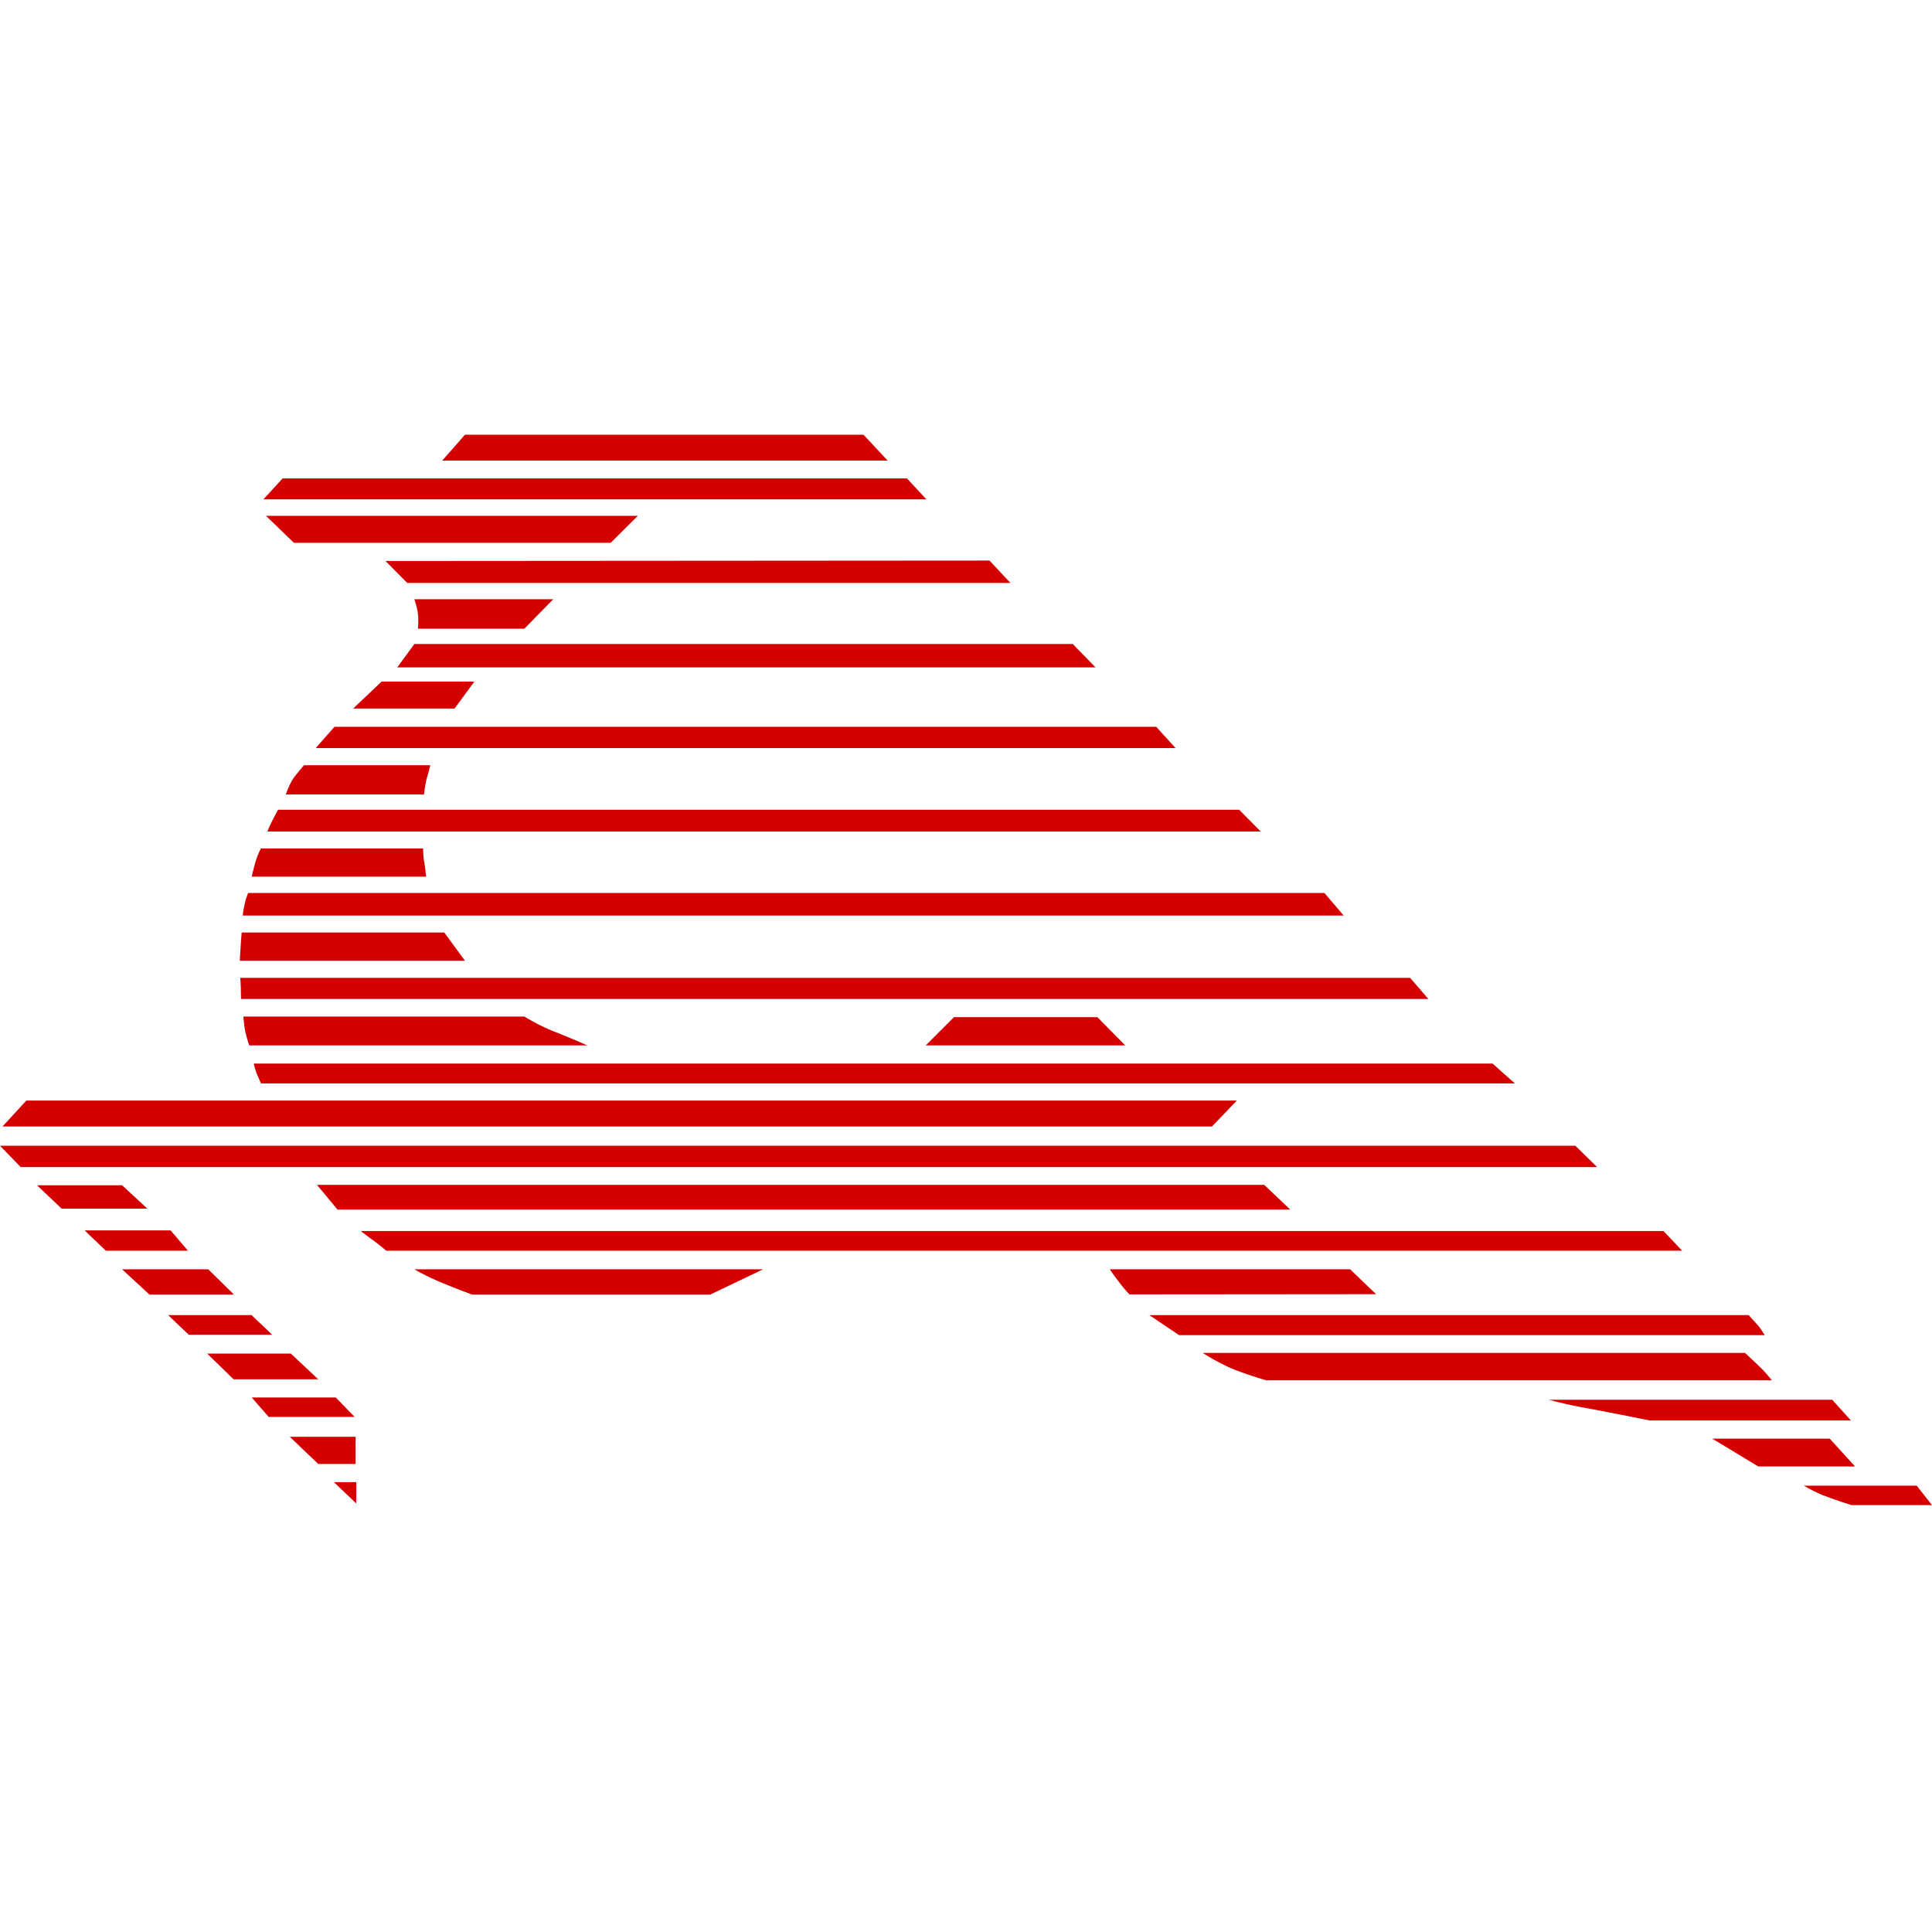 <svg xmlns="http://www.w3.org/2000/svg" width="120" height="120" viewBox="0 0 120 120">
  <path fill="#D40000" fill-rule="evenodd" d="M119.052,92.279 L120,93.486 L115.001,93.486 L114.359,93.276 C113.972,93.147 113.493,92.981 113.17,92.85 L113.013,92.783 C112.731,92.657 112.477,92.525 112.3,92.427 L112.04,92.279 L119.052,92.279 Z M22.127,92.058 L22.127,93.382 L20.738,92.058 L22.127,92.058 Z M113.65,89.357 L115.221,91.084 L109.209,91.084 L106.352,89.357 L113.65,89.357 Z M22.089,89.24 L22.089,90.928 L19.764,90.928 L17.998,89.24 L22.089,89.24 Z M113.806,86.942 L114.962,88.227 L102.469,88.227 L100.619,87.857 C100.157,87.766 99.665,87.671 99.215,87.586 L98.161,87.392 C97.519,87.269 97.007,87.149 96.669,87.064 L96.21,86.942 L113.806,86.942 Z M20.855,86.799 L22.024,88.006 L16.687,88.006 L15.635,86.799 L20.855,86.799 Z M74.706,84.033 L108.391,84.033 L109.248,84.843 C109.332,84.924 109.405,84.995 109.456,85.046 L109.549,85.142 C109.675,85.278 109.811,85.438 109.91,85.557 L110.053,85.734 L78.641,85.734 L78.148,85.583 C77.632,85.421 76.824,85.152 76.276,84.9 L76.2,84.864 C75.585,84.575 75.061,84.258 74.831,84.113 L74.706,84.033 Z M18.063,84.072 L19.764,85.669 L14.505,85.669 L12.869,84.072 L18.063,84.072 Z M71.382,81.682 L108.612,81.682 L109.235,82.371 L109.235,82.371 C109.333,82.491 109.462,82.689 109.54,82.814 L109.612,82.929 L73.239,82.929 L71.382,81.682 Z M15.622,81.682 L16.907,82.903 L11.726,82.903 L10.44,81.682 L15.622,81.682 Z M12.934,78.839 L14.531,80.41 L9.285,80.41 L7.584,78.839 L12.934,78.839 Z M47.397,78.839 L44.112,80.41 L29.322,80.41 L28.548,80.115 C28.14,79.956 27.647,79.761 27.266,79.598 L27.192,79.566 C26.635,79.331 26.114,79.05 25.875,78.917 L25.737,78.839 L47.397,78.839 Z M83.861,78.839 L85.471,80.384 L70.148,80.397 L70.008,80.245 C69.911,80.137 69.774,79.979 69.631,79.796 L69.327,79.395 C69.245,79.285 69.173,79.187 69.114,79.104 L68.928,78.839 L83.861,78.839 Z M10.596,76.423 L11.674,77.683 L6.571,77.683 L5.259,76.423 L10.596,76.423 Z M103.326,76.462 L104.482,77.683 L23.984,77.683 L23.745,77.48 C23.589,77.349 23.379,77.18 23.192,77.047 L23.005,76.915 C22.819,76.78 22.642,76.644 22.531,76.556 L22.413,76.462 L103.326,76.462 Z M78.524,73.592 L80.134,75.125 L20.959,75.125 L19.686,73.592 L78.524,73.592 Z M7.584,73.618 L9.155,75.073 L3.831,75.073 L2.298,73.618 L7.584,73.618 Z M97.847,71.164 L99.197,72.489 L1.286,72.489 L0,71.164 L97.847,71.164 Z M76.823,68.359 L75.278,69.969 L0.156,69.969 L1.636,68.359 L76.823,68.359 Z M92.704,66.061 L94.094,67.294 L16.206,67.294 L16.131,67.108 C16.089,67.007 16.03,66.873 15.959,66.723 C15.869,66.497 15.812,66.276 15.785,66.156 L15.765,66.061 L92.704,66.061 Z M15.115,63.139 L32.568,63.139 L32.797,63.275 C33.115,63.459 33.717,63.791 34.292,64.021 L34.643,64.157 C34.945,64.276 35.266,64.409 35.553,64.531 L36.477,64.931 L15.479,64.931 L15.415,64.732 C15.362,64.563 15.288,64.317 15.244,64.119 L15.232,64.061 C15.204,63.928 15.179,63.748 15.16,63.582 L15.115,63.139 Z M68.161,63.178 L69.889,64.931 L57.5,64.931 L59.253,63.178 L68.161,63.178 Z M87.588,60.737 L88.718,62.048 L14.972,62.048 L14.962,61.669 L14.962,61.669 L14.958,61.312 C14.954,61.183 14.946,61.05 14.938,60.944 L14.92,60.737 L87.588,60.737 Z M27.594,57.919 L28.88,59.672 L14.894,59.672 L14.913,59.304 C14.921,59.157 14.933,58.982 14.946,58.815 L14.963,58.521 C14.972,58.374 14.983,58.234 14.993,58.126 L15.011,57.919 L27.594,57.919 Z M82.264,55.464 L83.459,56.867 L15.076,56.867 L15.091,56.743 C15.108,56.614 15.14,56.4 15.193,56.179 C15.235,55.946 15.311,55.725 15.362,55.592 L15.414,55.464 L82.264,55.464 Z M16.206,52.699 L26.283,52.699 L26.284,52.848 C26.289,53.031 26.304,53.348 26.361,53.608 L26.394,53.823 C26.417,53.988 26.435,54.146 26.447,54.261 L26.465,54.452 L15.635,54.452 L15.693,54.201 C15.734,54.031 15.792,53.798 15.855,53.582 C15.929,53.289 16.079,52.958 16.157,52.797 L16.206,52.699 Z M76.966,50.296 L78.303,51.647 L16.609,51.647 L16.675,51.481 C16.724,51.365 16.797,51.2 16.886,51.025 L17.022,50.759 C17.097,50.613 17.164,50.49 17.209,50.408 L17.271,50.296 L76.966,50.296 Z M18.881,47.53 L26.724,47.53 L26.651,47.835 C26.611,47.99 26.559,48.181 26.504,48.348 C26.436,48.597 26.383,48.96 26.356,49.174 L26.335,49.348 L17.751,49.348 L17.816,49.172 C17.898,48.958 18.05,48.596 18.219,48.348 L18.309,48.225 C18.404,48.1 18.51,47.969 18.604,47.855 L18.881,47.53 Z M71.81,45.141 L73.018,46.465 L19.608,46.465 L20.777,45.141 L71.81,45.141 Z M29.464,42.336 L28.231,44.011 L21.933,44.011 L23.699,42.336 L29.464,42.336 Z M66.629,39.999 L68.045,41.453 L24.673,41.453 L25.737,39.999 L66.629,39.999 Z M34.36,37.22 L32.568,39.051 L25.958,39.051 L25.967,38.951 C25.979,38.786 25.995,38.445 25.958,38.116 C25.936,37.885 25.85,37.576 25.792,37.388 L25.737,37.22 L34.36,37.22 Z M61.461,34.817 L62.759,36.207 L25.296,36.207 L23.945,34.843 L61.461,34.817 Z M39.619,32.038 L37.931,33.714 L18.258,33.714 L16.518,32.038 L39.619,32.038 Z M56.332,29.714 L57.539,31.013 L16.362,31.013 L17.557,29.714 L56.332,29.714 Z M53.631,27 L55.137,28.61 L27.465,28.61 L28.88,27 L53.631,27 Z"/>
</svg>
